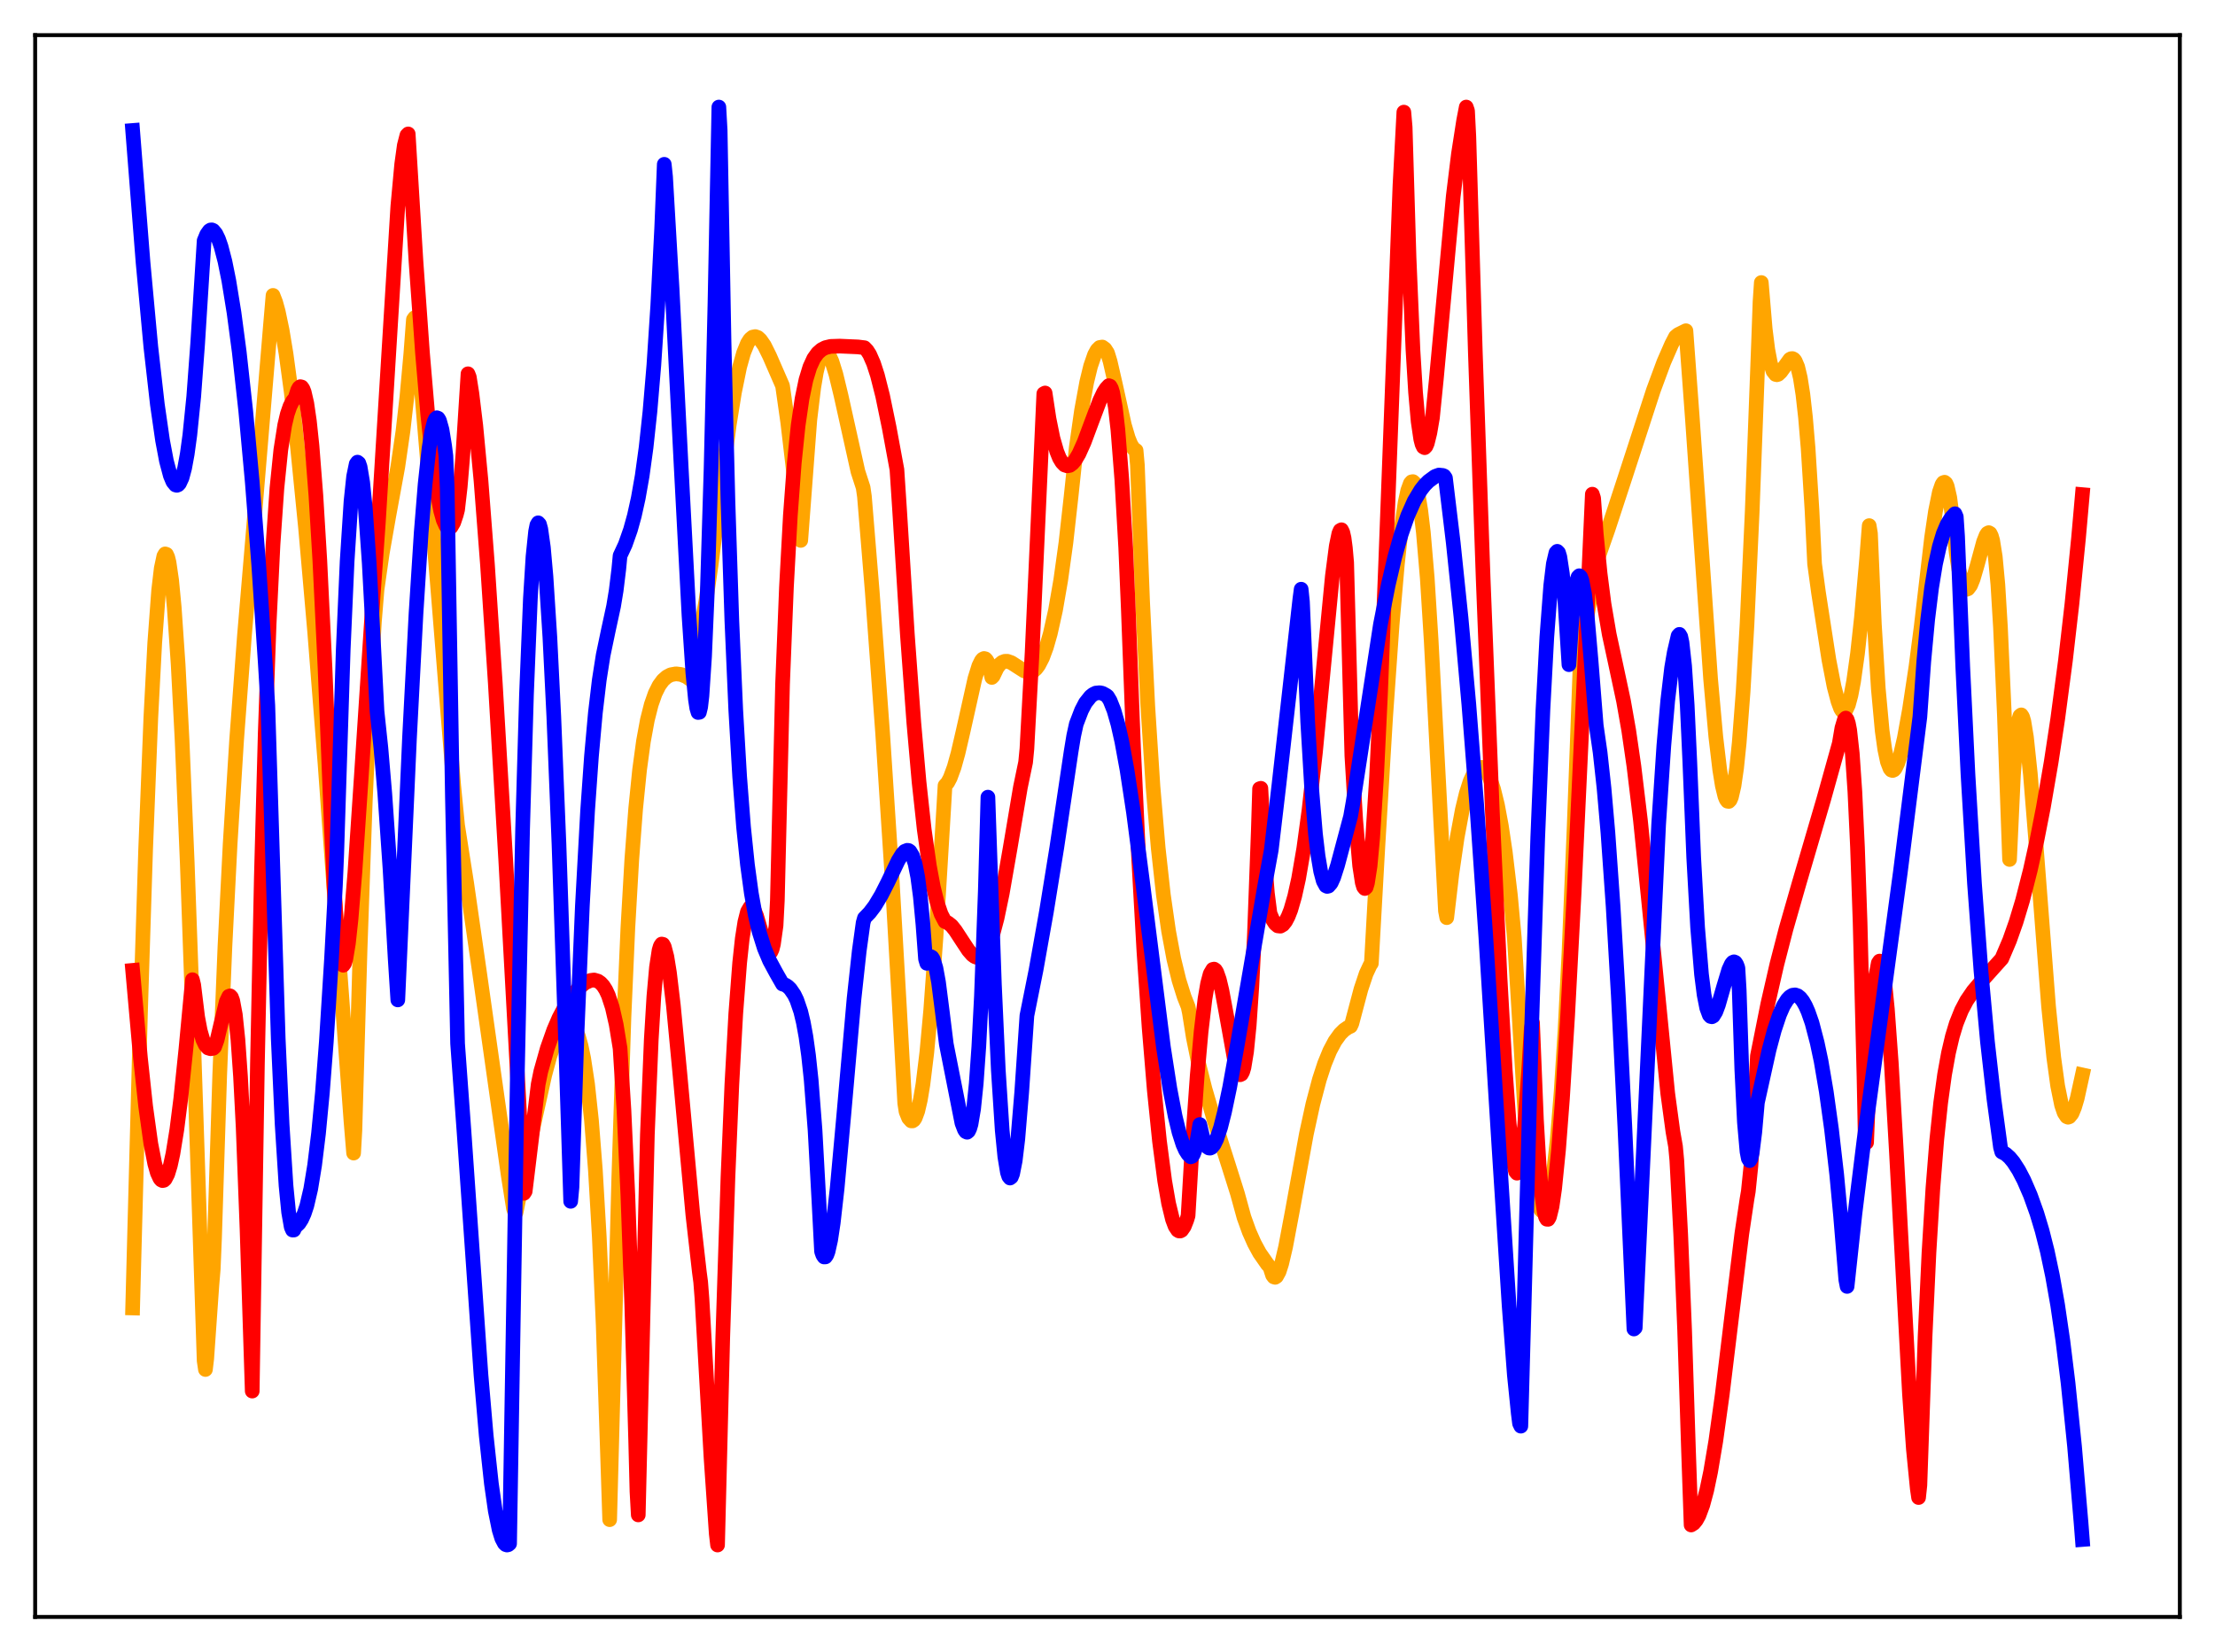 <?xml version="1.0" encoding="utf-8" standalone="no"?>
<!DOCTYPE svg PUBLIC "-//W3C//DTD SVG 1.1//EN"
  "http://www.w3.org/Graphics/SVG/1.1/DTD/svg11.dtd">
<svg xmlns:xlink="http://www.w3.org/1999/xlink" width="453.6pt" height="338.4pt" viewBox="0 0 453.6 338.4" xmlns="http://www.w3.org/2000/svg" version="1.1">
 <defs>
  <style type="text/css">*{stroke-linejoin: round; stroke-linecap: butt}</style>
 </defs>
 <g id="figure_1">
  <g id="patch_1">
   <path d="M 0 338.4 
L 453.6 338.4 
L 453.6 0 
L 0 0 
z
" style="fill: #ffffff"/>
  </g>
  <g id="axes_1">
   <g id="patch_2">
    <path d="M 7.2 331.2 
L 446.4 331.2 
L 446.4 7.2 
L 7.2 7.2 
z
" style="fill: #ffffff"/>
   </g>
   <g id="matplotlib.axis_1"/>
   <g id="matplotlib.axis_2"/>
   <g id="line2d_1">
    <path d="M 27.164 267.92 
L 28.761 207.63 
L 29.825 173.929 
L 30.89 146.963 
L 31.689 131.68 
L 32.487 120.928 
L 33.02 116.401 
L 33.552 113.915 
L 33.818 113.459 
L 34.084 113.547 
L 34.351 114.13 
L 34.617 115.2 
L 35.149 118.845 
L 35.681 124.417 
L 36.48 136.09 
L 37.279 151.461 
L 38.343 176.686 
L 39.674 213.896 
L 41.804 278.724 
L 42.07 280.52 
L 42.336 278.306 
L 43.401 263.138 
L 43.667 259.977 
L 43.933 253.632 
L 44.998 220.096 
L 46.063 193.894 
L 47.127 172.902 
L 48.458 151.558 
L 50.055 130.236 
L 52.451 101.901 
L 55.379 66.736 
L 55.911 60.506 
L 56.444 61.879 
L 56.976 63.799 
L 57.775 67.613 
L 58.573 72.436 
L 59.638 80.295 
L 60.969 92.047 
L 62.566 108.079 
L 64.429 129.297 
L 66.559 156.423 
L 69.487 197.208 
L 71.882 229.784 
L 72.415 236.189 
L 72.681 231.506 
L 73.745 194.303 
L 74.81 164.049 
L 75.875 140.684 
L 76.673 127.345 
L 77.206 120.813 
L 78.271 113.372 
L 79.601 105.782 
L 81.465 95.611 
L 82.529 88.273 
L 83.328 81.263 
L 84.127 72.483 
L 84.659 65.448 
L 84.925 65.07 
L 85.99 75.993 
L 87.587 94.972 
L 92.911 160.907 
L 93.709 169.067 
L 95.572 180.913 
L 98.234 199.445 
L 104.09 240.854 
L 105.155 247.56 
L 105.421 248.342 
L 105.687 248.329 
L 108.881 232.257 
L 111.543 220.257 
L 112.608 216.309 
L 113.673 213.209 
L 114.471 211.459 
L 115.27 210.231 
L 115.802 209.725 
L 116.335 209.521 
L 116.867 209.622 
L 117.399 210.09 
L 117.932 210.974 
L 118.464 212.317 
L 118.996 214.226 
L 119.529 216.785 
L 120.327 222.064 
L 121.126 229.496 
L 121.924 239.653 
L 122.723 253.331 
L 123.521 271.403 
L 124.32 295.086 
L 124.852 311.279 
L 126.716 241.275 
L 127.78 208.318 
L 128.579 190.053 
L 129.377 176.143 
L 130.176 165.617 
L 130.975 157.698 
L 131.773 151.815 
L 132.572 147.469 
L 133.37 144.313 
L 134.169 142.033 
L 134.967 140.429 
L 135.766 139.339 
L 136.564 138.633 
L 137.363 138.213 
L 138.428 138.02 
L 139.492 138.154 
L 140.557 138.592 
L 141.622 139.348 
L 142.154 139.862 
L 142.687 137.608 
L 143.751 127.602 
L 144.55 123.165 
L 145.615 115.794 
L 147.478 101.049 
L 149.341 86.998 
L 150.406 80.363 
L 151.471 75.152 
L 152.269 72.295 
L 153.068 70.329 
L 153.6 69.494 
L 154.132 69.051 
L 154.665 68.942 
L 155.197 69.132 
L 155.729 69.624 
L 156.528 70.774 
L 157.593 72.915 
L 160.255 79.02 
L 161.319 86.519 
L 162.65 97.879 
L 163.981 110.694 
L 165.844 85.981 
L 166.643 79.359 
L 167.175 76.229 
L 167.708 74.033 
L 168.24 72.689 
L 168.772 72.108 
L 169.039 72.076 
L 169.305 72.201 
L 169.837 72.876 
L 170.369 74.053 
L 171.168 76.617 
L 172.233 81.023 
L 175.693 96.584 
L 176.758 99.864 
L 177.024 101.697 
L 178.621 121.162 
L 180.751 150.191 
L 182.614 178.718 
L 184.211 206.649 
L 185.276 225.969 
L 185.542 227.691 
L 186.074 229.005 
L 186.607 229.594 
L 186.873 229.602 
L 187.139 229.413 
L 187.405 229.02 
L 187.937 227.602 
L 188.47 225.31 
L 189.002 222.113 
L 189.801 215.568 
L 190.599 206.876 
L 191.664 192.15 
L 193.261 165.483 
L 193.527 160.914 
L 194.06 160.323 
L 194.592 159.323 
L 195.391 157.154 
L 196.189 154.286 
L 197.254 149.696 
L 199.649 138.976 
L 200.448 136.407 
L 200.98 135.315 
L 201.247 135.01 
L 201.513 134.881 
L 201.779 134.945 
L 202.045 135.22 
L 202.311 135.722 
L 202.844 137.476 
L 203.11 138.762 
L 203.376 138.495 
L 204.175 136.828 
L 204.707 136.106 
L 205.239 135.66 
L 205.772 135.454 
L 206.304 135.449 
L 207.103 135.729 
L 208.167 136.416 
L 209.764 137.434 
L 210.563 137.696 
L 211.095 137.674 
L 211.628 137.441 
L 212.16 136.974 
L 212.692 136.264 
L 213.491 134.719 
L 214.289 132.565 
L 215.088 129.767 
L 216.153 124.988 
L 217.217 118.852 
L 218.282 111.19 
L 219.347 101.662 
L 220.412 91.587 
L 221.476 84.107 
L 222.541 78.276 
L 223.34 74.997 
L 224.138 72.681 
L 224.671 71.698 
L 225.203 71.168 
L 225.735 71.082 
L 226.268 71.466 
L 226.8 72.289 
L 227.332 74.019 
L 228.397 78.65 
L 230.26 87.063 
L 231.059 89.759 
L 231.591 91.055 
L 232.124 91.897 
L 232.656 92.265 
L 232.922 95.263 
L 233.987 123.192 
L 235.052 144.659 
L 236.116 161.111 
L 237.181 173.682 
L 238.246 183.324 
L 239.311 190.717 
L 240.375 196.414 
L 241.44 200.796 
L 242.505 204.183 
L 243.303 206.196 
L 243.569 207.456 
L 244.368 212.478 
L 245.433 217.74 
L 246.764 223.035 
L 248.627 229.417 
L 251.555 238.592 
L 253.418 244.5 
L 254.749 249.344 
L 255.814 252.303 
L 256.879 254.697 
L 257.943 256.656 
L 259.54 258.95 
L 260.073 259.558 
L 260.605 261.204 
L 260.871 261.561 
L 261.137 261.639 
L 261.404 261.457 
L 261.936 260.491 
L 262.468 258.834 
L 263.267 255.428 
L 264.598 248.368 
L 267.526 232.278 
L 268.857 226.166 
L 270.188 221.13 
L 271.252 217.879 
L 272.317 215.278 
L 273.382 213.266 
L 274.447 211.791 
L 275.245 210.999 
L 276.044 210.452 
L 276.576 210.212 
L 276.842 209.632 
L 278.705 202.615 
L 279.77 199.432 
L 280.569 197.718 
L 280.835 197.326 
L 282.166 173.442 
L 283.763 146.796 
L 285.094 127.894 
L 286.159 115.576 
L 286.957 108.269 
L 287.756 102.895 
L 288.288 100.459 
L 288.82 99.002 
L 289.087 98.692 
L 289.353 98.65 
L 289.619 98.882 
L 289.885 99.395 
L 290.417 101.337 
L 290.95 104.535 
L 291.482 109.041 
L 292.281 118.401 
L 293.079 131.111 
L 296.007 186.576 
L 296.273 187.967 
L 297.338 178.874 
L 298.403 171.553 
L 299.468 165.823 
L 300.266 162.521 
L 301.065 160.019 
L 301.863 158.289 
L 302.396 157.569 
L 302.928 157.203 
L 303.46 157.183 
L 303.993 157.514 
L 304.525 158.207 
L 305.057 159.273 
L 305.856 161.604 
L 306.655 164.866 
L 307.453 169.127 
L 308.252 174.469 
L 309.316 183.428 
L 310.115 192.137 
L 311.18 209.51 
L 312.511 231.839 
L 313.575 239.951 
L 314.374 244.368 
L 314.906 246.418 
L 315.439 247.693 
L 315.705 248.013 
L 315.971 248.139 
L 316.237 248.022 
L 316.503 247.702 
L 317.036 246.329 
L 317.568 243.971 
L 318.1 240.575 
L 318.899 233.425 
L 319.697 223.62 
L 320.496 211.008 
L 321.295 195.354 
L 322.359 169.458 
L 323.69 133.349 
L 324.755 127.846 
L 326.086 119.644 
L 326.618 116.056 
L 329.28 108.482 
L 332.74 97.929 
L 338.596 79.93 
L 340.726 74.173 
L 342.323 70.518 
L 343.121 68.981 
L 343.654 68.534 
L 345.251 67.744 
L 346.582 85.846 
L 350.308 139.1 
L 351.373 150.905 
L 352.172 157.642 
L 352.704 160.936 
L 353.236 163.113 
L 353.503 163.766 
L 353.769 164.117 
L 354.035 164.158 
L 354.301 163.882 
L 354.567 163.27 
L 355.1 160.977 
L 355.632 157.299 
L 356.164 152.158 
L 356.963 141.696 
L 357.761 127.935 
L 358.826 104.756 
L 360.157 69.298 
L 360.423 61.853 
L 360.689 57.873 
L 361.488 67.382 
L 362.02 71.613 
L 362.553 74.409 
L 363.085 76.02 
L 363.617 76.699 
L 363.884 76.76 
L 364.15 76.676 
L 364.682 76.172 
L 366.545 73.6 
L 366.812 73.461 
L 367.078 73.448 
L 367.344 73.588 
L 367.61 73.905 
L 368.143 75.154 
L 368.675 77.383 
L 369.207 80.775 
L 369.74 85.517 
L 370.272 91.8 
L 371.071 104.516 
L 371.603 115.505 
L 372.401 121.372 
L 374.531 135.148 
L 375.596 140.64 
L 376.394 143.666 
L 376.927 145.116 
L 377.193 145.553 
L 377.459 145.76 
L 377.725 145.742 
L 377.991 145.512 
L 378.524 144.379 
L 379.056 142.392 
L 379.588 139.582 
L 380.387 133.899 
L 381.185 126.585 
L 382.25 114.551 
L 382.783 107.665 
L 383.049 109.281 
L 383.847 127.911 
L 384.646 141.011 
L 385.444 149.706 
L 385.977 153.52 
L 386.509 156.021 
L 387.041 157.409 
L 387.308 157.738 
L 387.574 157.826 
L 387.84 157.71 
L 388.106 157.41 
L 388.639 156.322 
L 389.171 154.664 
L 389.969 151.22 
L 391.034 145.341 
L 392.365 136.53 
L 393.43 128.367 
L 395.559 110.137 
L 396.358 104.722 
L 397.156 100.788 
L 397.689 99.248 
L 397.955 98.867 
L 398.221 98.777 
L 398.487 99.001 
L 398.753 99.586 
L 399.286 101.925 
L 399.818 105.99 
L 400.617 113.312 
L 401.149 116.655 
L 401.681 118.97 
L 402.214 120.271 
L 402.48 120.59 
L 402.746 120.708 
L 403.012 120.606 
L 403.545 119.899 
L 404.077 118.586 
L 404.876 115.863 
L 406.207 110.964 
L 406.739 109.621 
L 407.005 109.236 
L 407.271 109.103 
L 407.537 109.256 
L 407.804 109.786 
L 408.07 110.704 
L 408.602 114.032 
L 409.135 119.736 
L 409.667 128.508 
L 410.465 146.394 
L 411.53 176.051 
L 412.329 158.743 
L 412.861 151.411 
L 413.393 147.486 
L 413.66 146.628 
L 413.926 146.431 
L 414.192 146.837 
L 414.458 147.745 
L 414.991 151.002 
L 415.789 158.546 
L 416.854 171.688 
L 419.516 206.135 
L 420.58 216.604 
L 421.379 222.422 
L 422.177 226.349 
L 422.71 227.929 
L 423.242 228.733 
L 423.508 228.847 
L 423.775 228.75 
L 424.307 228.095 
L 424.839 226.802 
L 425.372 225.02 
L 426.436 220.184 
L 426.436 220.184 
" clip-path="url(#p8907ad66c3)" style="fill: none; stroke: #ffa500; stroke-width: 3; stroke-linecap: square"/>
   </g>
   <g id="line2d_2">
    <path d="M 27.164 198.765 
L 28.761 216.703 
L 29.825 226.588 
L 30.89 234.279 
L 31.689 238.367 
L 32.221 240.244 
L 32.753 241.398 
L 33.02 241.701 
L 33.286 241.826 
L 33.552 241.771 
L 33.818 241.523 
L 34.351 240.493 
L 34.883 238.747 
L 35.415 236.306 
L 36.214 231.382 
L 37.012 225.081 
L 38.077 214.825 
L 39.408 200.678 
L 39.674 201.771 
L 40.473 208.298 
L 41.005 211.105 
L 41.537 212.957 
L 42.07 214.076 
L 42.602 214.657 
L 43.135 214.813 
L 43.667 214.725 
L 43.933 214.476 
L 44.465 213.007 
L 45.264 209.597 
L 46.329 205.194 
L 46.861 204.077 
L 47.127 203.987 
L 47.393 204.26 
L 47.66 204.969 
L 48.192 207.836 
L 48.724 212.941 
L 49.257 220.536 
L 49.789 230.85 
L 50.588 251.801 
L 51.652 284.94 
L 52.717 217.901 
L 53.516 179.681 
L 54.314 150.122 
L 55.113 127.857 
L 55.911 111.545 
L 56.71 99.996 
L 57.508 92.148 
L 58.307 87.063 
L 58.839 84.808 
L 59.372 83.246 
L 59.904 82.196 
L 60.436 81.541 
L 60.969 79.883 
L 61.235 79.41 
L 61.501 79.2 
L 61.767 79.27 
L 62.033 79.637 
L 62.3 80.311 
L 62.832 82.624 
L 63.364 86.271 
L 63.897 91.335 
L 64.695 101.521 
L 65.494 114.762 
L 66.559 136.749 
L 67.889 169.964 
L 68.422 181.829 
L 68.954 190.086 
L 69.487 195.154 
L 69.753 196.663 
L 70.019 197.53 
L 70.285 197.712 
L 70.551 197.339 
L 70.817 196.449 
L 71.35 193.228 
L 71.882 188.326 
L 72.681 178.659 
L 74.012 158.752 
L 76.407 122.188 
L 77.472 107.168 
L 81.465 42.272 
L 82.263 33.614 
L 82.796 29.763 
L 83.328 27.706 
L 83.594 27.433 
L 85.191 53.602 
L 86.522 72.323 
L 87.587 84.809 
L 88.652 94.785 
L 89.45 100.517 
L 90.249 104.669 
L 90.781 106.546 
L 91.313 107.723 
L 91.58 108.043 
L 91.846 108.179 
L 92.112 108.146 
L 92.378 107.945 
L 92.911 107.028 
L 93.443 105.439 
L 93.709 104.411 
L 94.241 99.755 
L 94.774 93.336 
L 95.839 76.564 
L 96.105 77.232 
L 96.637 80.587 
L 97.436 87.178 
L 98.5 98.448 
L 99.831 115.714 
L 101.428 139.91 
L 103.558 176.061 
L 107.018 239.46 
L 107.284 244.435 
L 107.551 244.02 
L 110.212 222.095 
L 110.745 219.477 
L 112.076 214.751 
L 113.407 210.981 
L 114.471 208.509 
L 115.802 205.992 
L 117.133 203.987 
L 118.464 202.431 
L 119.795 201.328 
L 120.86 200.84 
L 121.658 200.731 
L 122.457 200.971 
L 122.989 201.339 
L 123.521 201.921 
L 124.054 202.759 
L 124.586 203.898 
L 125.385 206.331 
L 126.183 209.837 
L 126.982 214.729 
L 127.78 227.466 
L 128.579 244.906 
L 129.377 267.364 
L 130.176 295.076 
L 130.442 305.531 
L 130.708 310.304 
L 132.572 232.399 
L 133.37 212.934 
L 133.903 204.088 
L 134.435 198.129 
L 134.967 194.636 
L 135.233 193.762 
L 135.5 193.373 
L 135.766 193.434 
L 136.032 193.907 
L 136.564 195.951 
L 137.097 199.234 
L 137.895 205.921 
L 139.226 219.878 
L 141.888 248.852 
L 143.219 260.568 
L 143.485 262.567 
L 143.751 265.991 
L 145.615 298.707 
L 146.679 314.197 
L 146.945 316.473 
L 148.01 273.977 
L 149.075 241.121 
L 149.873 222.143 
L 150.672 207.671 
L 151.471 197.218 
L 152.003 192.263 
L 152.535 188.846 
L 153.068 186.739 
L 153.6 185.831 
L 153.866 185.774 
L 154.132 185.951 
L 154.399 186.32 
L 154.931 187.596 
L 155.729 190.327 
L 156.794 193.99 
L 157.327 195.037 
L 157.593 195.189 
L 157.859 194.997 
L 158.125 194.431 
L 158.391 193.377 
L 158.924 189.598 
L 159.19 184.448 
L 160.255 140.184 
L 161.053 120.28 
L 161.852 105.612 
L 162.65 94.866 
L 163.449 87.133 
L 164.247 81.659 
L 165.046 77.807 
L 165.844 75.189 
L 166.643 73.442 
L 167.441 72.324 
L 168.24 71.621 
L 169.039 71.209 
L 170.103 70.954 
L 171.967 70.894 
L 175.693 71.058 
L 177.024 71.223 
L 177.556 71.775 
L 178.089 72.608 
L 178.887 74.423 
L 179.686 76.879 
L 180.751 81.083 
L 182.081 87.526 
L 183.679 96.191 
L 184.211 104.291 
L 185.808 129.862 
L 187.139 148.051 
L 188.204 160.142 
L 189.268 169.912 
L 190.333 177.415 
L 191.132 181.684 
L 191.93 184.922 
L 192.729 187.255 
L 193.527 188.783 
L 194.06 188.983 
L 194.858 189.609 
L 195.657 190.609 
L 196.988 192.648 
L 198.319 194.665 
L 199.117 195.58 
L 199.649 195.968 
L 200.182 196.144 
L 200.714 196.072 
L 201.247 195.724 
L 201.779 195.078 
L 202.577 193.465 
L 203.376 191.138 
L 204.175 188.122 
L 205.239 183.032 
L 206.836 173.88 
L 208.966 161.253 
L 210.031 156.129 
L 210.297 153.373 
L 211.361 133.642 
L 212.692 104.222 
L 213.757 80.637 
L 214.023 80.5 
L 214.822 85.77 
L 215.62 89.723 
L 216.419 92.504 
L 216.951 93.82 
L 217.484 94.702 
L 218.016 95.246 
L 218.548 95.423 
L 219.081 95.327 
L 219.613 94.93 
L 220.145 94.309 
L 220.944 92.964 
L 222.009 90.597 
L 223.606 86.312 
L 225.203 82.074 
L 226.001 80.391 
L 226.534 79.571 
L 227.066 78.997 
L 227.332 79.096 
L 227.599 79.566 
L 227.865 80.429 
L 228.397 83.389 
L 228.929 88.037 
L 229.728 98.203 
L 230.527 112.167 
L 231.059 124.715 
L 232.124 152.945 
L 233.188 175.936 
L 234.253 194.839 
L 235.318 210.441 
L 236.383 223.323 
L 237.447 233.746 
L 238.512 241.885 
L 239.311 246.484 
L 240.109 249.764 
L 240.641 251.184 
L 241.174 251.986 
L 241.44 252.144 
L 241.706 252.152 
L 241.972 252.007 
L 242.505 251.242 
L 243.037 249.896 
L 243.303 249.017 
L 244.102 235.372 
L 245.167 220.347 
L 245.965 211.345 
L 246.764 204.598 
L 247.296 201.475 
L 247.828 199.473 
L 248.361 198.566 
L 248.627 198.504 
L 248.893 198.689 
L 249.159 199.107 
L 249.692 200.617 
L 250.224 202.841 
L 251.023 207.129 
L 252.886 217.52 
L 253.418 219.343 
L 253.684 219.89 
L 253.951 220.145 
L 254.217 220.022 
L 254.483 219.536 
L 254.749 218.652 
L 255.281 215.402 
L 255.814 210.059 
L 256.346 202.236 
L 256.879 191.716 
L 257.677 170.326 
L 257.943 161.556 
L 258.209 161.47 
L 259.008 176.314 
L 259.54 182.913 
L 260.073 187.101 
L 260.605 188.353 
L 261.137 189.195 
L 261.67 189.65 
L 262.202 189.711 
L 262.735 189.398 
L 263.267 188.734 
L 263.799 187.721 
L 264.332 186.357 
L 265.13 183.596 
L 265.929 179.986 
L 266.993 173.789 
L 268.058 165.985 
L 269.389 154.06 
L 270.986 137.33 
L 272.849 117.993 
L 273.648 111.832 
L 274.18 109.269 
L 274.447 108.654 
L 274.713 108.514 
L 274.979 109.044 
L 275.245 110.197 
L 275.511 112.2 
L 275.777 115.211 
L 276.842 154.815 
L 277.641 168.116 
L 278.439 177.33 
L 278.972 180.794 
L 279.238 181.675 
L 279.504 181.998 
L 279.77 181.753 
L 280.036 180.858 
L 280.569 177.417 
L 281.101 171.643 
L 281.9 159.079 
L 282.698 142.361 
L 283.763 115.405 
L 286.691 37.966 
L 287.489 22.966 
L 287.756 26.034 
L 288.554 52.78 
L 289.353 71.661 
L 289.885 80.362 
L 290.417 86.354 
L 290.95 89.974 
L 291.216 90.995 
L 291.482 91.555 
L 291.748 91.7 
L 292.015 91.424 
L 292.281 90.823 
L 292.813 88.678 
L 293.345 85.57 
L 294.144 77.615 
L 297.604 40.185 
L 298.669 31.53 
L 299.734 24.684 
L 300.266 21.927 
L 300.532 22.703 
L 300.799 28.023 
L 302.129 72.213 
L 303.727 118.46 
L 305.59 165.732 
L 307.187 200.359 
L 308.252 219.156 
L 309.05 230.056 
L 309.583 235.399 
L 310.115 238.987 
L 310.381 239.994 
L 310.647 240.309 
L 310.913 239.987 
L 311.18 239.054 
L 311.712 235.589 
L 312.244 230.278 
L 313.043 219.44 
L 313.575 210.669 
L 313.841 209.517 
L 314.64 229.337 
L 315.172 238.376 
L 315.705 244.566 
L 316.237 248.251 
L 316.503 249.281 
L 316.769 249.743 
L 317.036 249.757 
L 317.302 249.31 
L 317.834 247.15 
L 318.367 243.474 
L 319.165 235.531 
L 319.964 225.106 
L 321.028 208.058 
L 322.359 182.875 
L 324.223 142.895 
L 326.086 101.222 
L 326.352 102.042 
L 326.884 109.326 
L 327.683 117.497 
L 328.481 123.704 
L 329.546 129.938 
L 330.877 136.108 
L 332.474 143.574 
L 333.539 149.614 
L 334.604 156.95 
L 335.935 168.01 
L 337.532 183.682 
L 341.524 223.928 
L 342.589 231.794 
L 343.121 234.812 
L 343.388 237.674 
L 344.186 252.893 
L 344.985 272.413 
L 345.783 297.137 
L 346.316 312.369 
L 346.848 312.031 
L 347.38 311.386 
L 347.913 310.41 
L 348.711 308.264 
L 349.51 305.287 
L 350.308 301.473 
L 351.373 295.155 
L 352.704 285.56 
L 354.567 270.156 
L 356.697 252.728 
L 357.761 245.595 
L 358.028 244.039 
L 358.56 238.845 
L 359.359 226.57 
L 359.891 216.299 
L 362.02 205.642 
L 363.884 197.501 
L 365.747 190.295 
L 368.409 180.998 
L 373.466 163.73 
L 376.66 152.274 
L 377.193 149.115 
L 377.725 147.34 
L 377.991 147.086 
L 378.257 147.369 
L 378.524 148.173 
L 378.79 149.544 
L 379.322 154.361 
L 379.855 162.177 
L 380.387 173.508 
L 380.919 188.904 
L 381.718 220.521 
L 381.984 233.719 
L 382.25 234.026 
L 383.049 214.577 
L 383.581 205.751 
L 384.113 200.05 
L 384.646 197.261 
L 384.912 196.863 
L 385.178 197.142 
L 385.444 197.974 
L 385.977 201.359 
L 386.509 206.709 
L 387.308 217.721 
L 388.372 236.258 
L 391.034 285.527 
L 391.833 296.818 
L 392.631 304.918 
L 392.897 306.746 
L 393.164 304.241 
L 394.228 273.726 
L 395.027 256.568 
L 395.825 243.474 
L 396.624 233.452 
L 397.423 225.876 
L 398.221 220.092 
L 399.02 215.676 
L 399.818 212.28 
L 400.617 209.637 
L 401.681 206.973 
L 402.746 204.955 
L 404.077 203.007 
L 405.674 201.118 
L 409.933 196.371 
L 411.53 192.626 
L 412.861 188.86 
L 414.192 184.447 
L 415.789 178.181 
L 417.12 172.169 
L 418.451 165.385 
L 420.048 156.116 
L 421.379 147.333 
L 422.976 135.26 
L 424.307 123.666 
L 425.638 110.345 
L 426.436 101.315 
L 426.436 101.315 
" clip-path="url(#p8907ad66c3)" style="fill: none; stroke: #ff0000; stroke-width: 3; stroke-linecap: square"/>
   </g>
   <g id="line2d_3">
    <path d="M 27.164 26.724 
L 29.293 53.751 
L 30.89 71.063 
L 32.221 82.807 
L 33.286 90.192 
L 34.084 94.423 
L 34.883 97.426 
L 35.415 98.698 
L 35.948 99.34 
L 36.214 99.411 
L 36.48 99.306 
L 36.746 99.021 
L 37.279 97.875 
L 37.811 95.892 
L 38.343 92.995 
L 38.876 89.113 
L 39.674 81.234 
L 40.473 70.447 
L 41.804 49.306 
L 42.336 48.016 
L 42.868 47.269 
L 43.135 47.1 
L 43.401 47.088 
L 43.667 47.215 
L 44.199 47.858 
L 44.732 48.947 
L 45.264 50.478 
L 46.063 53.54 
L 46.861 57.488 
L 47.926 64.048 
L 48.991 72.07 
L 50.321 84.166 
L 51.652 98.656 
L 52.983 115.739 
L 54.314 135.663 
L 54.847 144.502 
L 56.976 212.731 
L 57.775 230.328 
L 58.573 242.851 
L 59.105 248.297 
L 59.638 251.344 
L 59.904 251.955 
L 60.17 251.957 
L 60.436 251.343 
L 61.235 250.586 
L 61.767 249.758 
L 62.3 248.575 
L 62.832 246.969 
L 63.631 243.545 
L 64.429 238.686 
L 65.228 232.155 
L 66.026 223.775 
L 66.825 213.402 
L 67.889 196.434 
L 68.688 181.42 
L 68.954 175.022 
L 70.285 133.132 
L 71.084 115.008 
L 71.882 102.652 
L 72.415 97.589 
L 72.947 95.025 
L 73.213 94.663 
L 73.479 94.869 
L 73.745 95.633 
L 74.278 98.825 
L 74.81 104.069 
L 75.609 115.347 
L 76.407 130.124 
L 77.206 145.657 
L 78.004 153.21 
L 78.803 162.578 
L 79.868 177.957 
L 80.932 196.486 
L 81.465 204.818 
L 83.86 151.162 
L 85.191 125.699 
L 86.256 109.045 
L 87.055 99.182 
L 87.853 91.85 
L 88.385 88.48 
L 88.918 86.362 
L 89.184 85.797 
L 89.45 85.566 
L 89.716 85.667 
L 89.983 86.103 
L 90.515 87.991 
L 91.047 91.246 
L 91.313 93.387 
L 91.58 99.948 
L 92.644 163.203 
L 93.709 213.752 
L 95.04 232.035 
L 98.5 281.654 
L 99.565 294.02 
L 100.63 303.902 
L 101.428 309.475 
L 102.227 313.412 
L 102.759 315.122 
L 103.292 316.131 
L 103.558 316.387 
L 103.824 316.473 
L 104.09 316.41 
L 104.356 316.189 
L 104.889 283.872 
L 105.953 219.787 
L 107.018 169.967 
L 107.817 142.227 
L 108.615 122.609 
L 109.148 114.003 
L 109.68 108.866 
L 109.946 107.543 
L 110.212 107.093 
L 110.479 107.383 
L 110.745 108.36 
L 111.277 112.12 
L 111.809 118.092 
L 112.608 130.535 
L 113.407 146.683 
L 114.471 172.945 
L 115.802 212.553 
L 116.867 246.076 
L 117.133 243.199 
L 118.198 210.847 
L 119.263 185.563 
L 120.327 166.149 
L 121.126 154.871 
L 121.924 146.015 
L 122.723 139.268 
L 123.521 134.186 
L 124.586 129.089 
L 125.651 124.186 
L 126.183 120.967 
L 126.716 116.611 
L 126.982 113.83 
L 128.047 111.54 
L 129.111 108.516 
L 129.91 105.627 
L 130.708 102.022 
L 131.507 97.482 
L 132.305 91.683 
L 133.104 84.278 
L 133.903 74.777 
L 134.701 62.535 
L 135.5 46.726 
L 136.032 33.654 
L 136.298 36.19 
L 137.629 59.043 
L 139.492 95.568 
L 141.089 126.008 
L 141.888 137.875 
L 142.42 143.321 
L 142.687 145.058 
L 142.953 145.944 
L 143.219 145.907 
L 143.485 144.818 
L 143.751 142.538 
L 144.284 134.476 
L 144.816 122.079 
L 145.615 95.984 
L 146.413 62.101 
L 147.212 21.927 
L 147.478 26.662 
L 148.276 70.134 
L 149.075 102.692 
L 149.873 127.137 
L 150.672 145.417 
L 151.471 159.096 
L 152.269 169.397 
L 153.068 177.121 
L 153.866 182.983 
L 154.665 187.441 
L 155.463 190.855 
L 156.528 194.244 
L 157.593 196.774 
L 158.924 199.244 
L 160.255 201.575 
L 160.787 201.731 
L 161.319 202.07 
L 161.852 202.587 
L 162.65 203.758 
L 163.183 204.861 
L 163.981 207.206 
L 164.513 209.433 
L 165.046 212.353 
L 165.578 216.185 
L 166.111 221.185 
L 166.909 231.489 
L 167.708 246.085 
L 168.24 256.342 
L 168.506 257.09 
L 168.772 257.472 
L 169.039 257.456 
L 169.305 257.082 
L 169.571 256.379 
L 170.103 254.006 
L 170.636 250.474 
L 171.434 243.427 
L 172.765 228.749 
L 174.895 204.569 
L 175.959 194.788 
L 176.758 188.995 
L 177.024 188.057 
L 178.089 186.954 
L 179.153 185.554 
L 180.484 183.336 
L 181.815 180.709 
L 183.945 176.26 
L 184.743 174.964 
L 185.276 174.378 
L 185.808 174.169 
L 186.074 174.208 
L 186.34 174.394 
L 186.873 175.282 
L 187.405 176.946 
L 187.937 179.64 
L 188.47 183.664 
L 189.002 189.298 
L 189.535 196.434 
L 189.801 197.321 
L 190.333 196.116 
L 190.599 195.942 
L 190.865 196.09 
L 191.132 196.52 
L 191.664 198.28 
L 192.196 201.185 
L 192.995 207.43 
L 193.793 213.882 
L 196.988 230.043 
L 197.52 231.432 
L 197.786 231.804 
L 198.052 231.924 
L 198.319 231.71 
L 198.585 231.167 
L 198.851 230.268 
L 199.383 227.114 
L 199.916 221.947 
L 200.448 214.39 
L 200.98 204.045 
L 201.779 182.402 
L 202.311 163.283 
L 202.844 178.834 
L 203.642 201.676 
L 204.441 219.222 
L 205.239 231.543 
L 205.772 236.924 
L 206.304 240.147 
L 206.57 240.966 
L 206.836 241.303 
L 207.103 241.102 
L 207.369 240.446 
L 207.901 237.744 
L 208.433 233.321 
L 209.232 223.725 
L 210.297 208.029 
L 212.16 198.718 
L 214.289 186.76 
L 216.419 173.601 
L 219.347 153.963 
L 219.879 150.718 
L 220.412 148.292 
L 221.476 145.52 
L 222.275 143.978 
L 223.34 142.64 
L 223.872 142.227 
L 224.404 141.966 
L 225.203 141.889 
L 225.735 141.995 
L 226.534 142.431 
L 226.8 142.642 
L 227.332 143.53 
L 228.131 145.54 
L 228.929 148.327 
L 229.728 151.867 
L 230.793 157.676 
L 232.124 166.429 
L 233.987 180.708 
L 238.246 214.432 
L 239.577 223.002 
L 240.641 228.588 
L 241.44 231.901 
L 242.239 234.407 
L 242.771 235.605 
L 243.303 236.442 
L 243.836 236.96 
L 244.102 236.861 
L 244.368 236.47 
L 244.634 235.783 
L 245.167 233.476 
L 245.699 230.339 
L 246.231 232.63 
L 246.764 234.152 
L 247.296 234.979 
L 247.562 235.153 
L 247.828 235.173 
L 248.095 235.052 
L 248.627 234.422 
L 249.159 233.327 
L 249.958 230.942 
L 250.756 227.794 
L 251.821 222.719 
L 253.418 213.829 
L 259.008 181.394 
L 260.339 174.103 
L 261.936 160.53 
L 266.195 122.677 
L 266.461 120.687 
L 266.727 123.262 
L 267.792 147.768 
L 268.591 161.224 
L 269.389 170.823 
L 269.921 175.32 
L 270.454 178.478 
L 270.986 180.465 
L 271.519 181.443 
L 271.785 181.568 
L 272.051 181.505 
L 272.583 180.899 
L 273.116 179.726 
L 273.914 177.238 
L 276.576 167.25 
L 277.108 164.214 
L 282.698 127.897 
L 284.295 119.79 
L 285.626 114.123 
L 286.957 109.413 
L 288.288 105.599 
L 289.619 102.605 
L 290.95 100.385 
L 291.748 99.364 
L 292.547 98.563 
L 293.878 97.59 
L 294.676 97.303 
L 295.475 97.386 
L 295.741 97.509 
L 296.007 97.898 
L 297.604 111.18 
L 299.201 126.517 
L 300.799 144.292 
L 302.396 164.687 
L 304.259 191.664 
L 306.921 234.228 
L 309.05 267.521 
L 310.115 281.621 
L 310.913 289.47 
L 311.18 291.577 
L 311.446 292.128 
L 311.978 272.639 
L 313.575 212.88 
L 314.906 171.539 
L 315.971 145.419 
L 316.769 130.479 
L 317.568 119.925 
L 318.1 115.491 
L 318.633 113.212 
L 318.899 112.928 
L 319.165 113.194 
L 319.431 114.066 
L 319.964 117.564 
L 320.496 123.531 
L 321.295 136.146 
L 321.827 127.877 
L 322.359 122.222 
L 322.892 118.973 
L 323.158 118.186 
L 323.424 117.926 
L 323.69 118.175 
L 323.956 118.881 
L 324.489 121.644 
L 325.021 126.027 
L 325.82 135.255 
L 326.884 148.585 
L 327.683 154.13 
L 328.481 161.433 
L 329.28 170.565 
L 330.345 185.668 
L 331.409 203.97 
L 332.74 230.653 
L 334.604 272.225 
L 334.87 271.979 
L 339.661 168.931 
L 340.726 152.785 
L 341.524 143.536 
L 342.323 136.784 
L 342.855 133.665 
L 343.654 130.226 
L 343.92 129.939 
L 344.186 130.383 
L 344.452 131.589 
L 344.985 136.416 
L 345.517 144.48 
L 346.049 156.067 
L 346.848 175.653 
L 347.647 189.969 
L 348.445 199.58 
L 348.977 203.774 
L 349.51 206.478 
L 350.042 207.917 
L 350.308 208.208 
L 350.575 208.269 
L 350.841 208.121 
L 351.373 207.256 
L 351.905 205.839 
L 352.97 202.121 
L 354.035 198.598 
L 354.567 197.448 
L 354.833 197.127 
L 355.1 197.01 
L 355.366 197.131 
L 355.632 197.535 
L 355.898 198.24 
L 356.164 202.793 
L 356.697 219.084 
L 357.229 229.893 
L 357.761 235.917 
L 358.028 237.305 
L 358.294 237.734 
L 358.56 237.311 
L 358.826 236.13 
L 359.359 231.885 
L 359.891 225.843 
L 362.287 215.023 
L 363.351 211.036 
L 364.416 207.848 
L 365.215 206.016 
L 366.013 204.74 
L 366.545 204.177 
L 367.078 203.857 
L 367.61 203.785 
L 368.143 203.963 
L 368.675 204.393 
L 369.207 205.078 
L 369.74 206.02 
L 370.272 207.223 
L 371.071 209.51 
L 372.135 213.584 
L 372.934 217.363 
L 373.999 223.62 
L 375.063 231.286 
L 376.128 240.553 
L 376.927 249.1 
L 377.991 262.133 
L 378.257 263.505 
L 379.855 248.686 
L 381.718 233.581 
L 384.38 213.999 
L 389.171 178.601 
L 393.164 146.847 
L 393.962 135.519 
L 394.761 126.913 
L 395.559 120.409 
L 396.358 115.541 
L 397.156 111.925 
L 397.955 109.287 
L 398.753 107.396 
L 399.552 106.087 
L 400.351 105.231 
L 400.617 105.857 
L 400.883 109.875 
L 401.948 136.636 
L 403.012 158.618 
L 404.343 180.926 
L 405.674 198.859 
L 407.005 213.399 
L 408.336 225.165 
L 409.667 234.993 
L 409.933 235.959 
L 410.732 236.375 
L 411.53 237.083 
L 412.329 238.045 
L 413.393 239.7 
L 414.458 241.737 
L 415.789 244.809 
L 417.12 248.525 
L 418.185 252.07 
L 419.249 256.268 
L 420.314 261.304 
L 421.379 267.332 
L 422.444 274.612 
L 423.508 283.262 
L 424.839 296.304 
L 426.17 311.918 
L 426.436 315.344 
L 426.436 315.344 
" clip-path="url(#p8907ad66c3)" style="fill: none; stroke: #0000ff; stroke-width: 3; stroke-linecap: square"/>
   </g>
   <g id="patch_3">
    <path d="M 7.2 331.2 
L 7.2 7.2 
" style="fill: none; stroke: #000000; stroke-width: 0.8; stroke-linejoin: miter; stroke-linecap: square"/>
   </g>
   <g id="patch_4">
    <path d="M 446.4 331.2 
L 446.4 7.2 
" style="fill: none; stroke: #000000; stroke-width: 0.8; stroke-linejoin: miter; stroke-linecap: square"/>
   </g>
   <g id="patch_5">
    <path d="M 7.2 331.2 
L 446.4 331.2 
" style="fill: none; stroke: #000000; stroke-width: 0.8; stroke-linejoin: miter; stroke-linecap: square"/>
   </g>
   <g id="patch_6">
    <path d="M 7.2 7.2 
L 446.4 7.2 
" style="fill: none; stroke: #000000; stroke-width: 0.8; stroke-linejoin: miter; stroke-linecap: square"/>
   </g>
  </g>
 </g>
 <defs>
  <clipPath id="p8907ad66c3">
   <rect x="7.2" y="7.2" width="439.2" height="324"/>
  </clipPath>
 </defs>
</svg>
